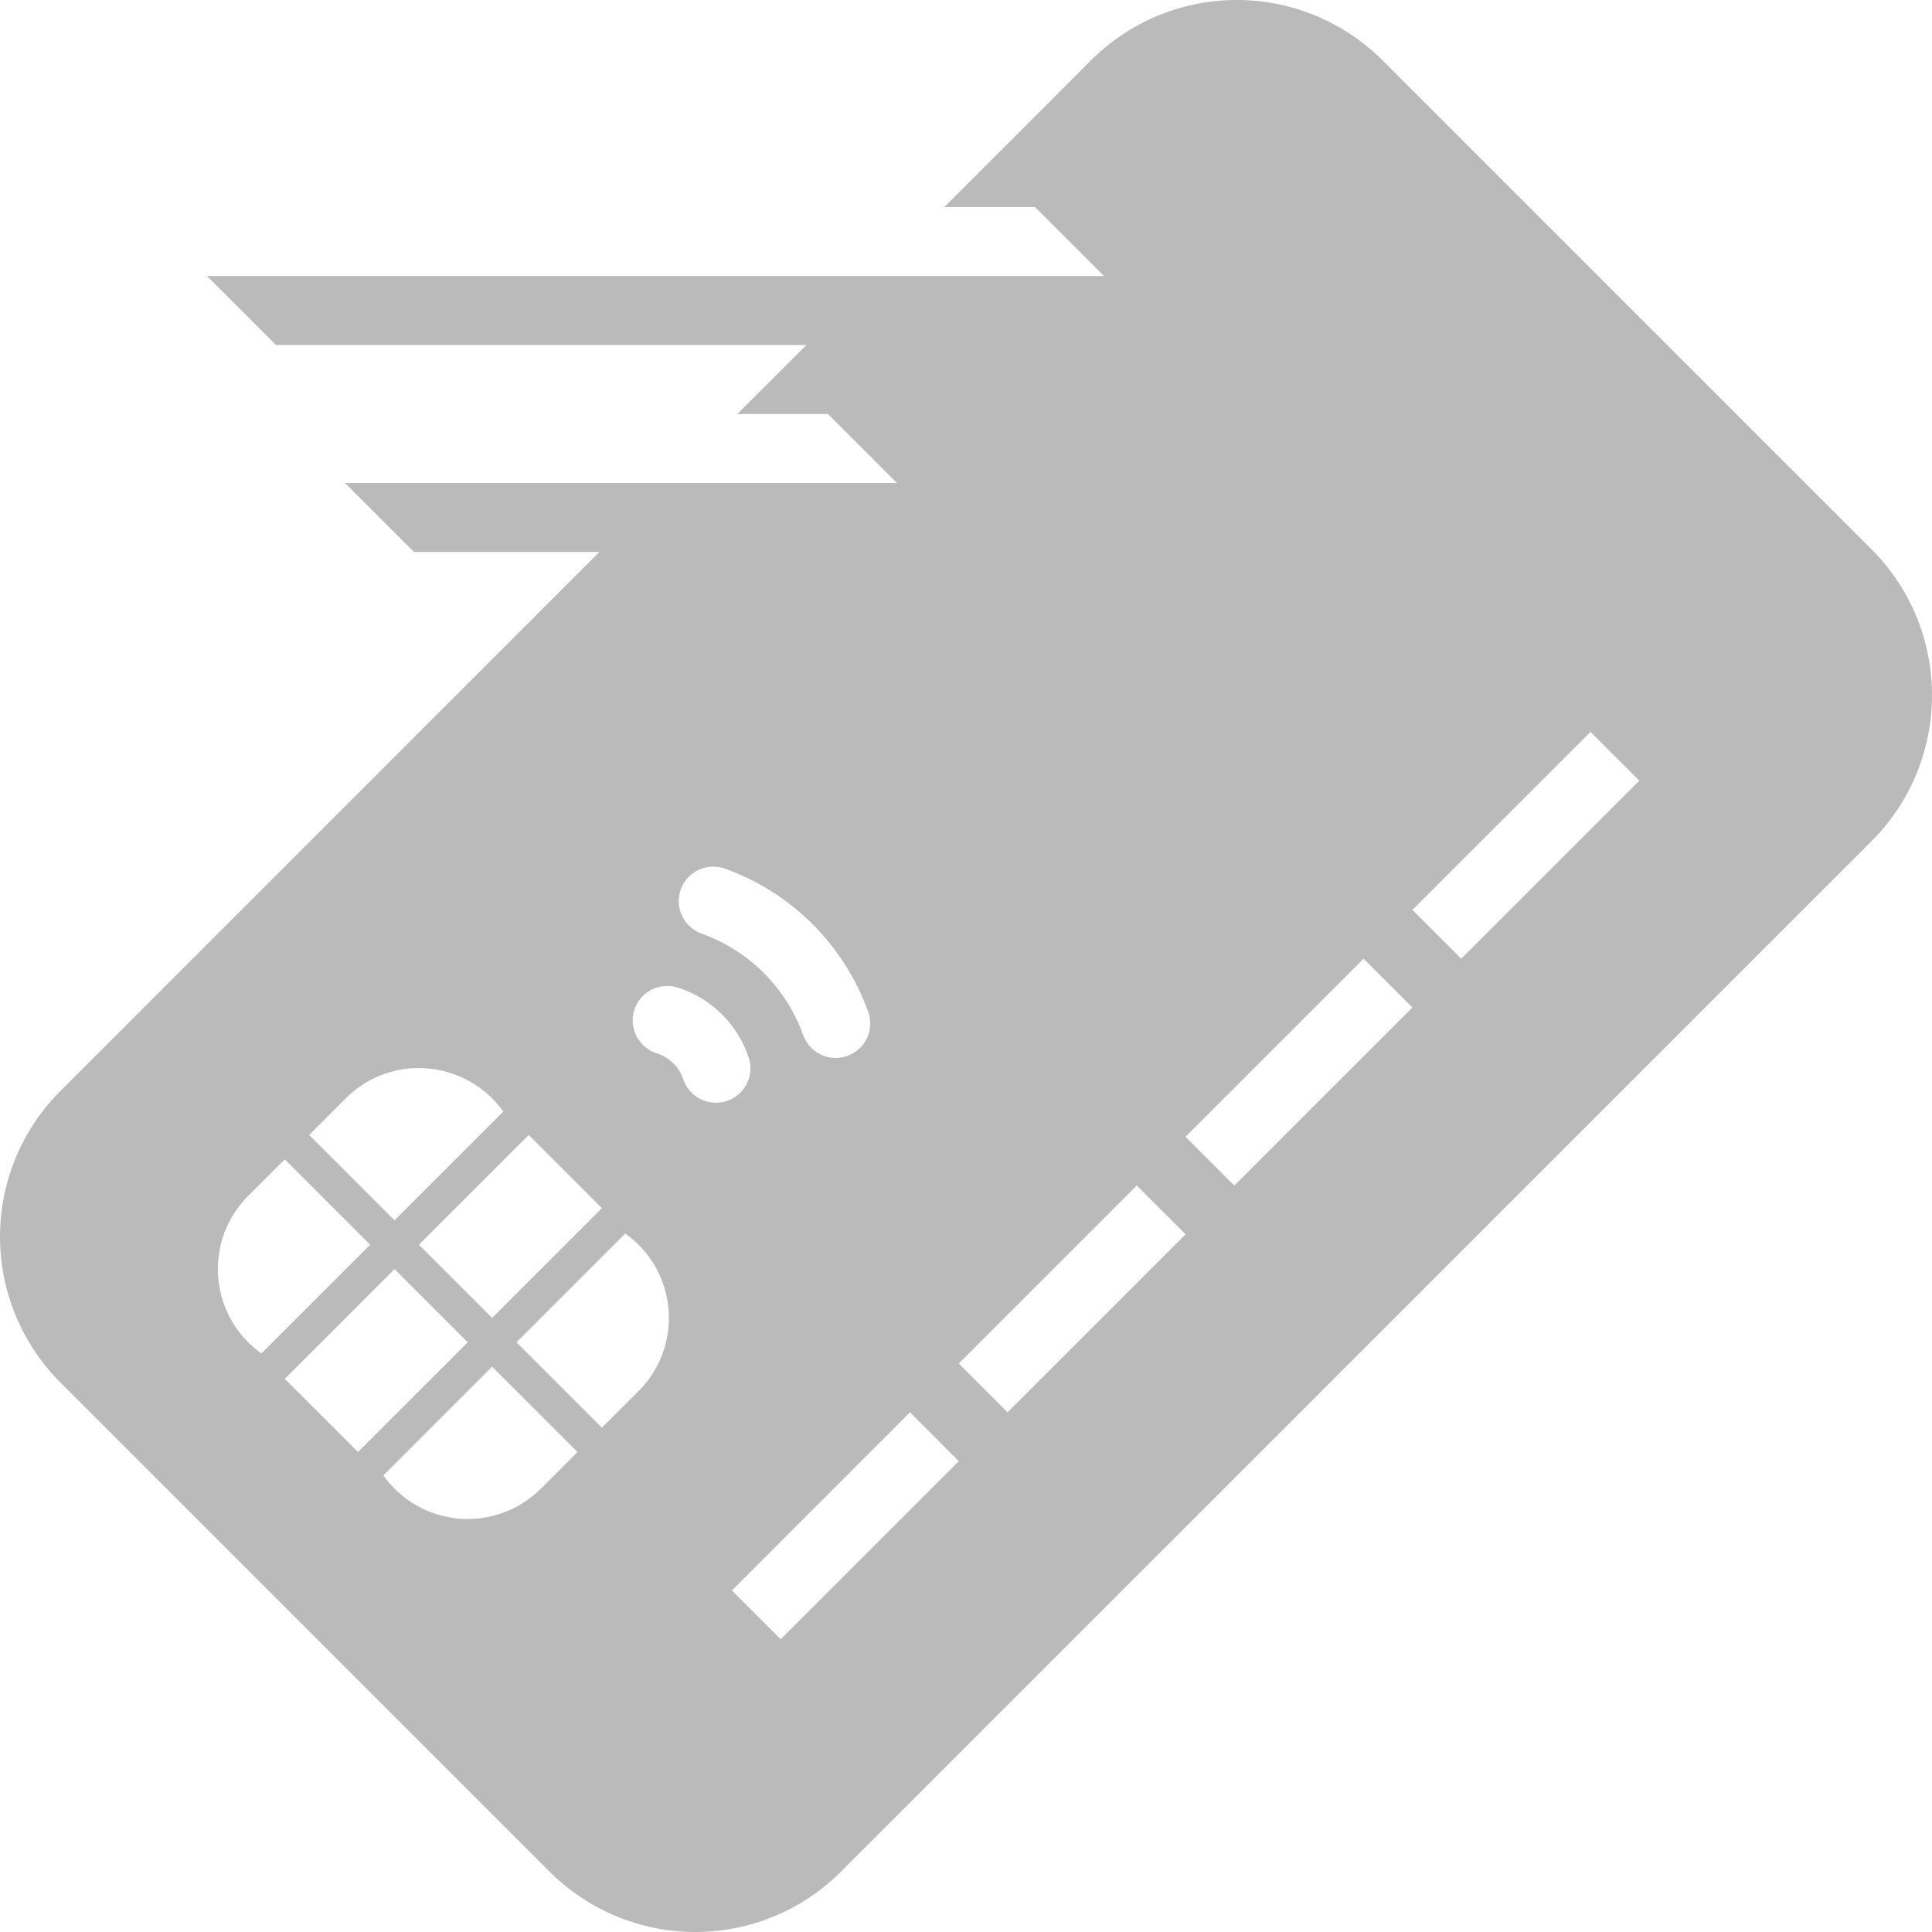 <svg width="24" height="24" viewBox="0 0 24 24" fill="none" xmlns="http://www.w3.org/2000/svg">
<path d="M15.326 0C14.66 0.01 14.023 0.279 13.552 0.75L11.731 2.572H12.857L13.714 3.429H2.572L3.429 4.286H10.017L9.159 5.143H10.286L11.143 6H4.286L5.143 6.857H7.445L0.751 13.552C0.513 13.789 0.324 14.072 0.195 14.383C0.066 14.693 0 15.027 0 15.363C0 15.699 0.066 16.032 0.195 16.343C0.324 16.654 0.513 16.936 0.751 17.174L6.826 23.249C7.064 23.487 7.346 23.676 7.657 23.805C7.968 23.934 8.301 24 8.637 24C8.974 24 9.307 23.934 9.617 23.805C9.928 23.676 10.211 23.487 10.448 23.249L23.25 10.448C23.488 10.21 23.677 9.928 23.805 9.617C23.934 9.306 24 8.973 24 8.637C24 8.3 23.934 7.967 23.805 7.656C23.677 7.345 23.488 7.063 23.25 6.825L17.175 0.75C16.933 0.508 16.644 0.317 16.327 0.188C16.009 0.059 15.669 -0.005 15.326 0ZM19.758 9.092L20.364 9.698L18.152 11.909L17.545 11.303L19.758 9.092ZM8.838 10.766C8.895 10.763 8.953 10.771 9.007 10.791C9.416 10.938 9.787 11.174 10.095 11.481C10.402 11.789 10.638 12.16 10.785 12.569C10.823 12.676 10.818 12.794 10.769 12.897C10.721 12.999 10.633 13.079 10.526 13.117C10.419 13.156 10.301 13.15 10.198 13.101C10.096 13.053 10.016 12.966 9.978 12.859C9.874 12.569 9.706 12.305 9.489 12.087C9.271 11.87 9.007 11.702 8.717 11.598C8.624 11.565 8.545 11.501 8.494 11.416C8.442 11.331 8.422 11.231 8.436 11.133C8.45 11.034 8.498 10.944 8.572 10.877C8.645 10.811 8.739 10.771 8.838 10.766ZM16.939 11.909L17.545 12.515L15.333 14.727L14.727 14.121L16.939 11.909ZM8.287 12.248C8.33 12.247 8.373 12.253 8.414 12.266C8.625 12.332 8.816 12.448 8.972 12.604C9.127 12.76 9.243 12.951 9.308 13.162C9.336 13.268 9.322 13.381 9.269 13.477C9.215 13.574 9.127 13.646 9.022 13.679C8.917 13.712 8.803 13.703 8.704 13.654C8.606 13.606 8.529 13.521 8.491 13.418C8.467 13.339 8.424 13.268 8.366 13.21C8.308 13.152 8.237 13.109 8.158 13.085C8.061 13.054 7.978 12.989 7.924 12.902C7.87 12.815 7.849 12.712 7.864 12.611C7.88 12.51 7.931 12.418 8.009 12.351C8.086 12.284 8.185 12.248 8.287 12.248ZM5.143 13.269C5.358 13.259 5.573 13.303 5.766 13.397C5.96 13.491 6.127 13.632 6.252 13.808L4.901 15.159L3.841 14.099L4.295 13.644C4.521 13.417 4.824 13.284 5.143 13.269ZM6.568 14.099L7.477 15.008L6.113 16.371L5.204 15.462L6.568 14.099ZM3.538 14.402L4.598 15.462L3.247 16.813C3.094 16.704 2.967 16.564 2.875 16.402C2.782 16.239 2.726 16.058 2.711 15.872C2.695 15.686 2.72 15.498 2.784 15.323C2.849 15.147 2.95 14.988 3.083 14.856L3.538 14.402ZM14.121 14.727L14.727 15.333L12.516 17.544L11.91 16.938L14.121 14.727ZM7.767 15.323C7.919 15.431 8.047 15.571 8.14 15.734C8.233 15.896 8.289 16.077 8.305 16.264C8.32 16.45 8.295 16.638 8.231 16.814C8.167 16.989 8.065 17.149 7.932 17.281L7.477 17.735L6.416 16.674L7.767 15.323ZM4.901 15.765L5.81 16.674L4.447 18.038L3.538 17.129L4.901 15.765ZM6.113 16.977L7.174 18.038L6.719 18.493C6.586 18.625 6.427 18.727 6.251 18.791C6.076 18.855 5.888 18.881 5.702 18.865C5.515 18.849 5.335 18.793 5.172 18.7C5.01 18.607 4.87 18.48 4.762 18.328L6.113 16.977ZM11.304 17.544L11.91 18.152L9.698 20.363L9.092 19.757L11.304 17.544Z" fill="#BABABA"/>
</svg>
